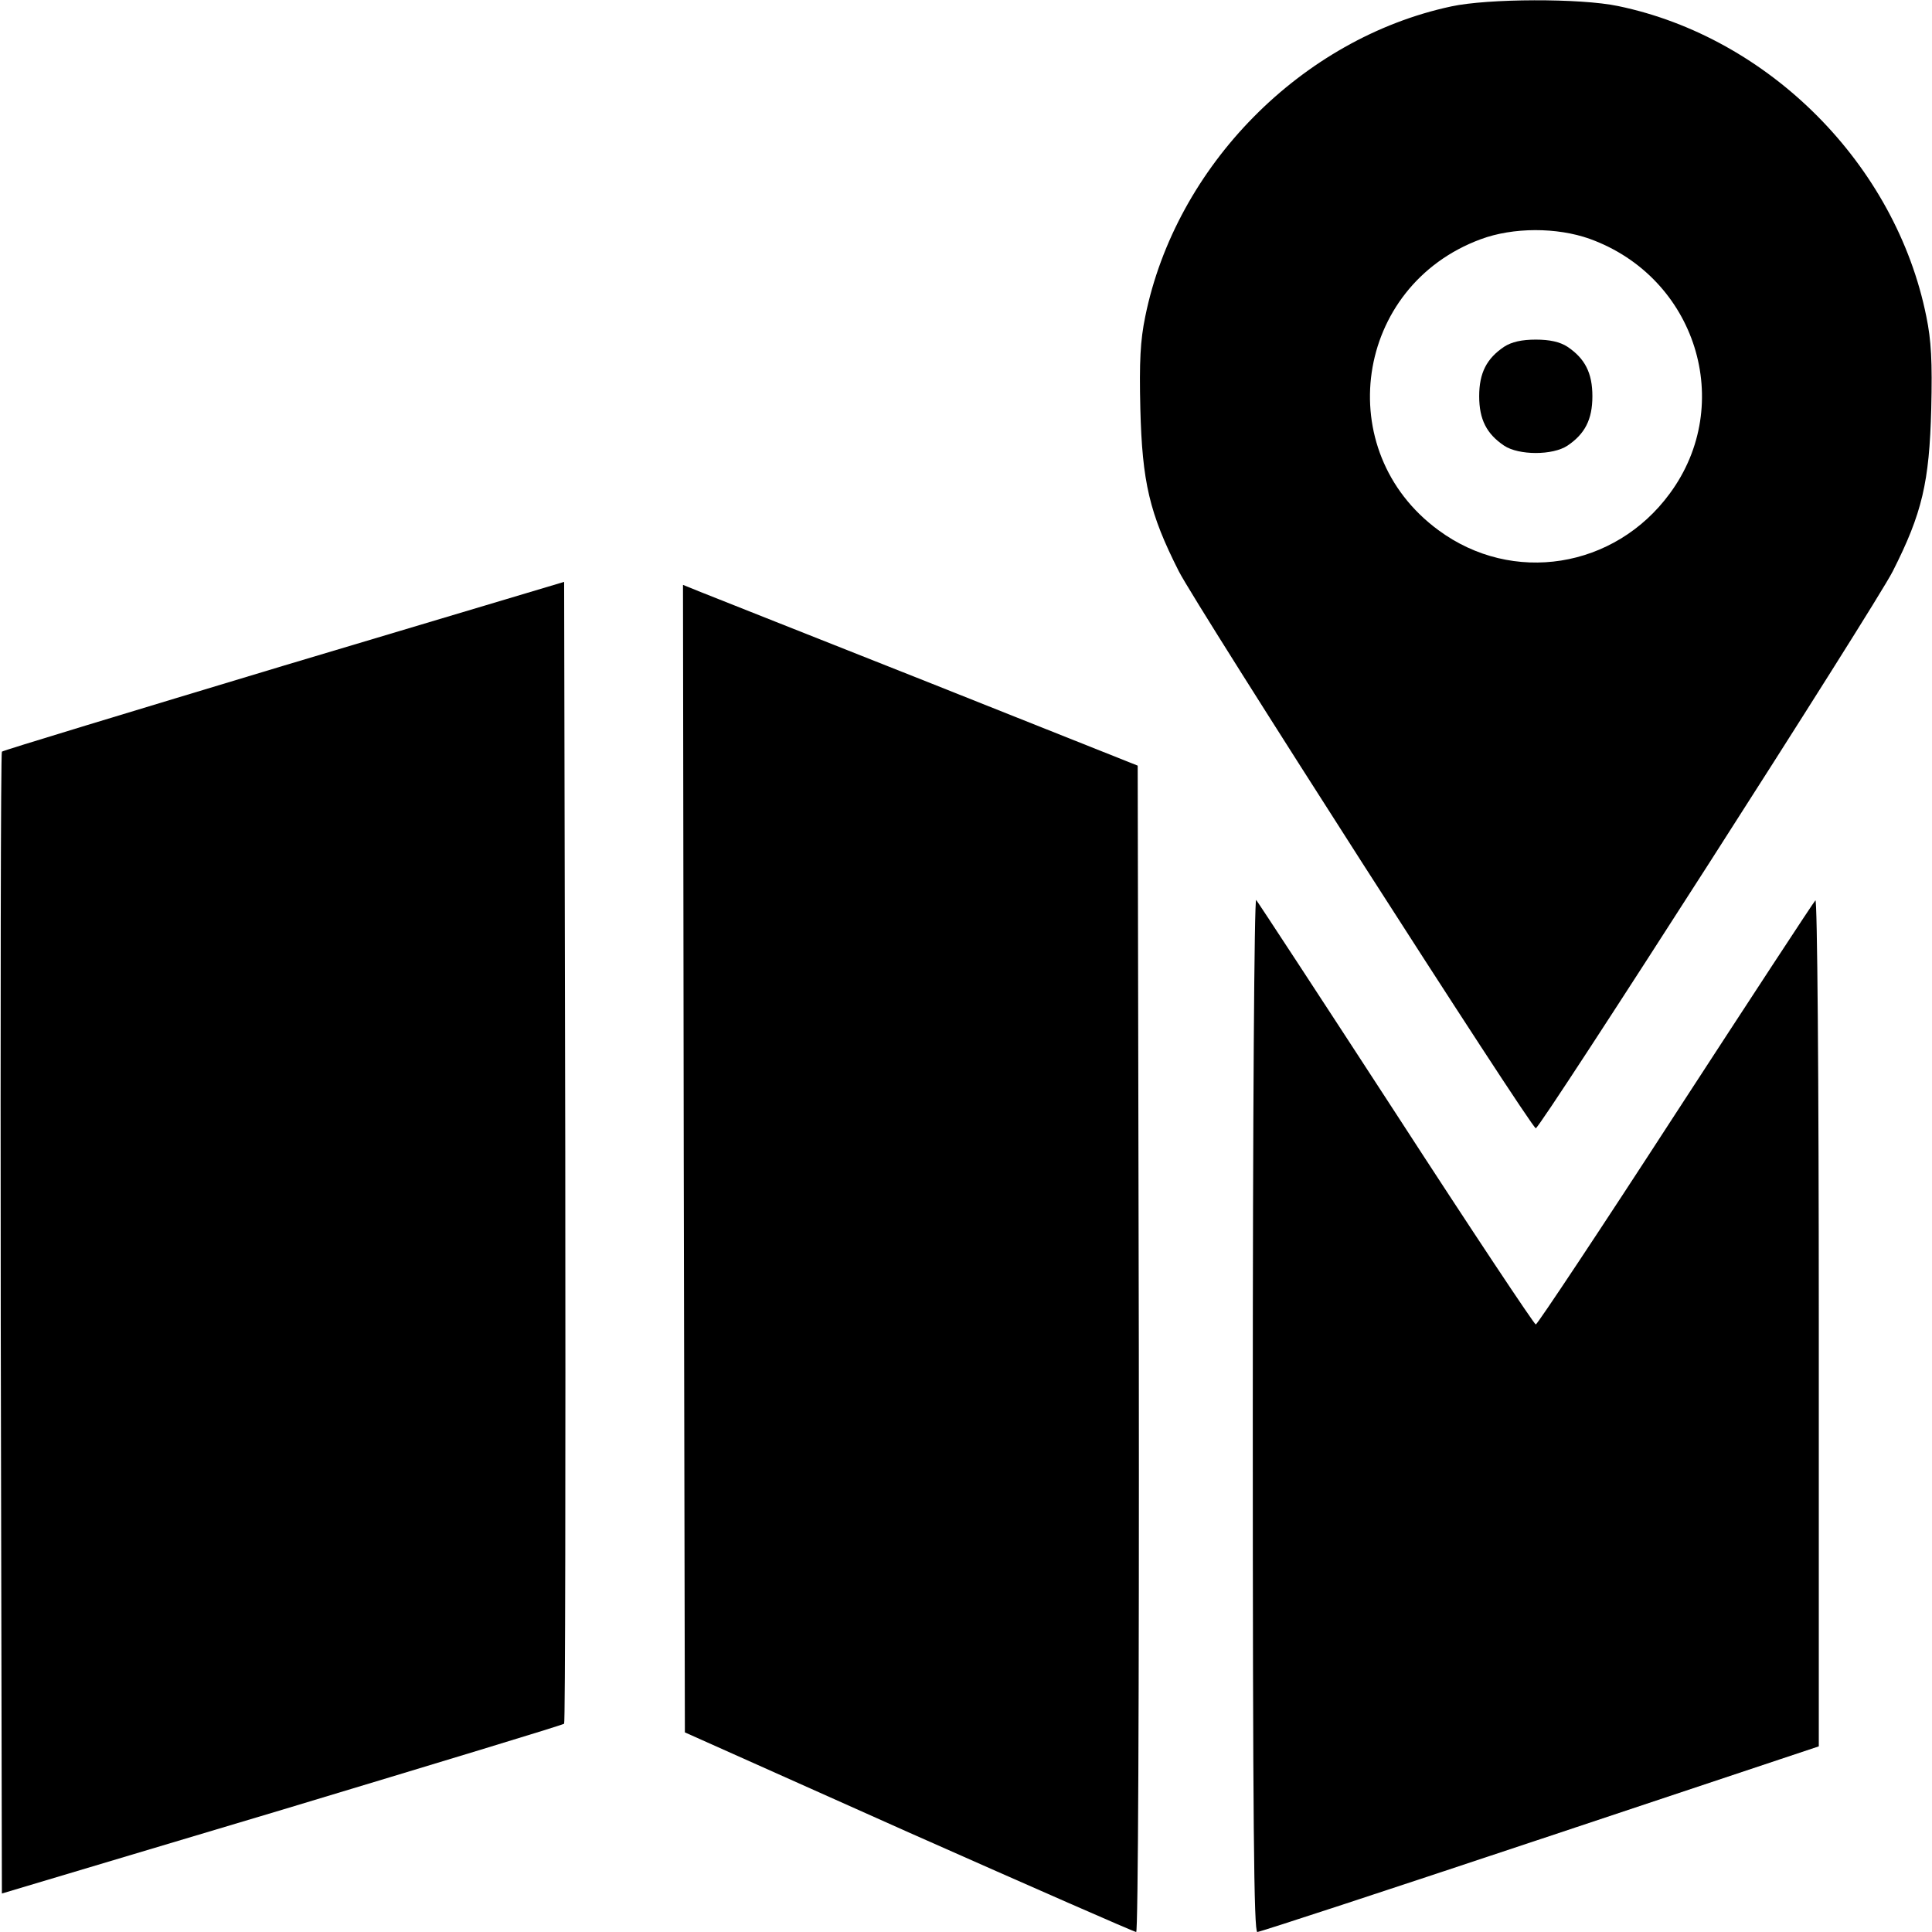 <?xml version="1.0" standalone="no"?>
<!DOCTYPE svg PUBLIC "-//W3C//DTD SVG 20010904//EN"
 "http://www.w3.org/TR/2001/REC-SVG-20010904/DTD/svg10.dtd">
<svg version="1.0" xmlns="http://www.w3.org/2000/svg"
 width="512pt" height="512pt" viewBox="0 0 512 512"
 preserveAspectRatio="xMidYMid meet">
<g transform="translate(0,512) scale(0.1,-0.1)"
fill="#000000" stroke="none">
<path d="M3846 5103 c-397 -85 -730 -423 -811 -822 -13 -63 -16 -119 -13 -244
5 -195 24 -277 102 -431 46 -91 934 -1476 946 -1476 12 0 900 1385 946 1476
78 154 97 236 102 431 3 125 0 181 -13 244 -81 403 -417 740 -817 823 -100 21
-345 20 -442 -1z m367 -616 c282 -102 387 -438 212 -675 -146 -199 -417 -242
-613 -97 -286 210 -223 647 112 771 86 32 202 32 289 1z"/>
<path d="M3986 4201 c-46 -31 -66 -69 -66 -131 0 -62 20 -100 66 -131 39 -26
129 -26 168 0 46 31 66 69 66 131 0 62 -20 100 -66 131 -20 13 -47 19 -84 19
-37 0 -64 -6 -84 -19z"/>
<path d="M752 3356 c-408 -123 -745 -225 -747 -228 -3 -3 -4 -685 -3 -1516 l3
-1510 743 222 c408 123 745 225 747 228 3 3 4 685 3 1516 l-3 1510 -743 -222z"/>
<path d="M1812 2049 l3 -1520 593 -265 c327 -145 598 -264 603 -264 5 0 8 609
7 1546 l-3 1545 -555 221 c-305 121 -576 228 -603 239 l-47 19 2 -1521z"/>
<path d="M3320 1372 c0 -1091 3 -1372 12 -1372 7 0 345 111 750 246 l738 246
0 1126 c0 652 -4 1122 -9 1116 -5 -5 -172 -260 -371 -566 -199 -307 -366 -558
-370 -558 -4 0 -171 251 -370 558 -199 306 -366 561 -371 567 -5 5 -9 -568 -9
-1363z"/>
</g>
</svg>
